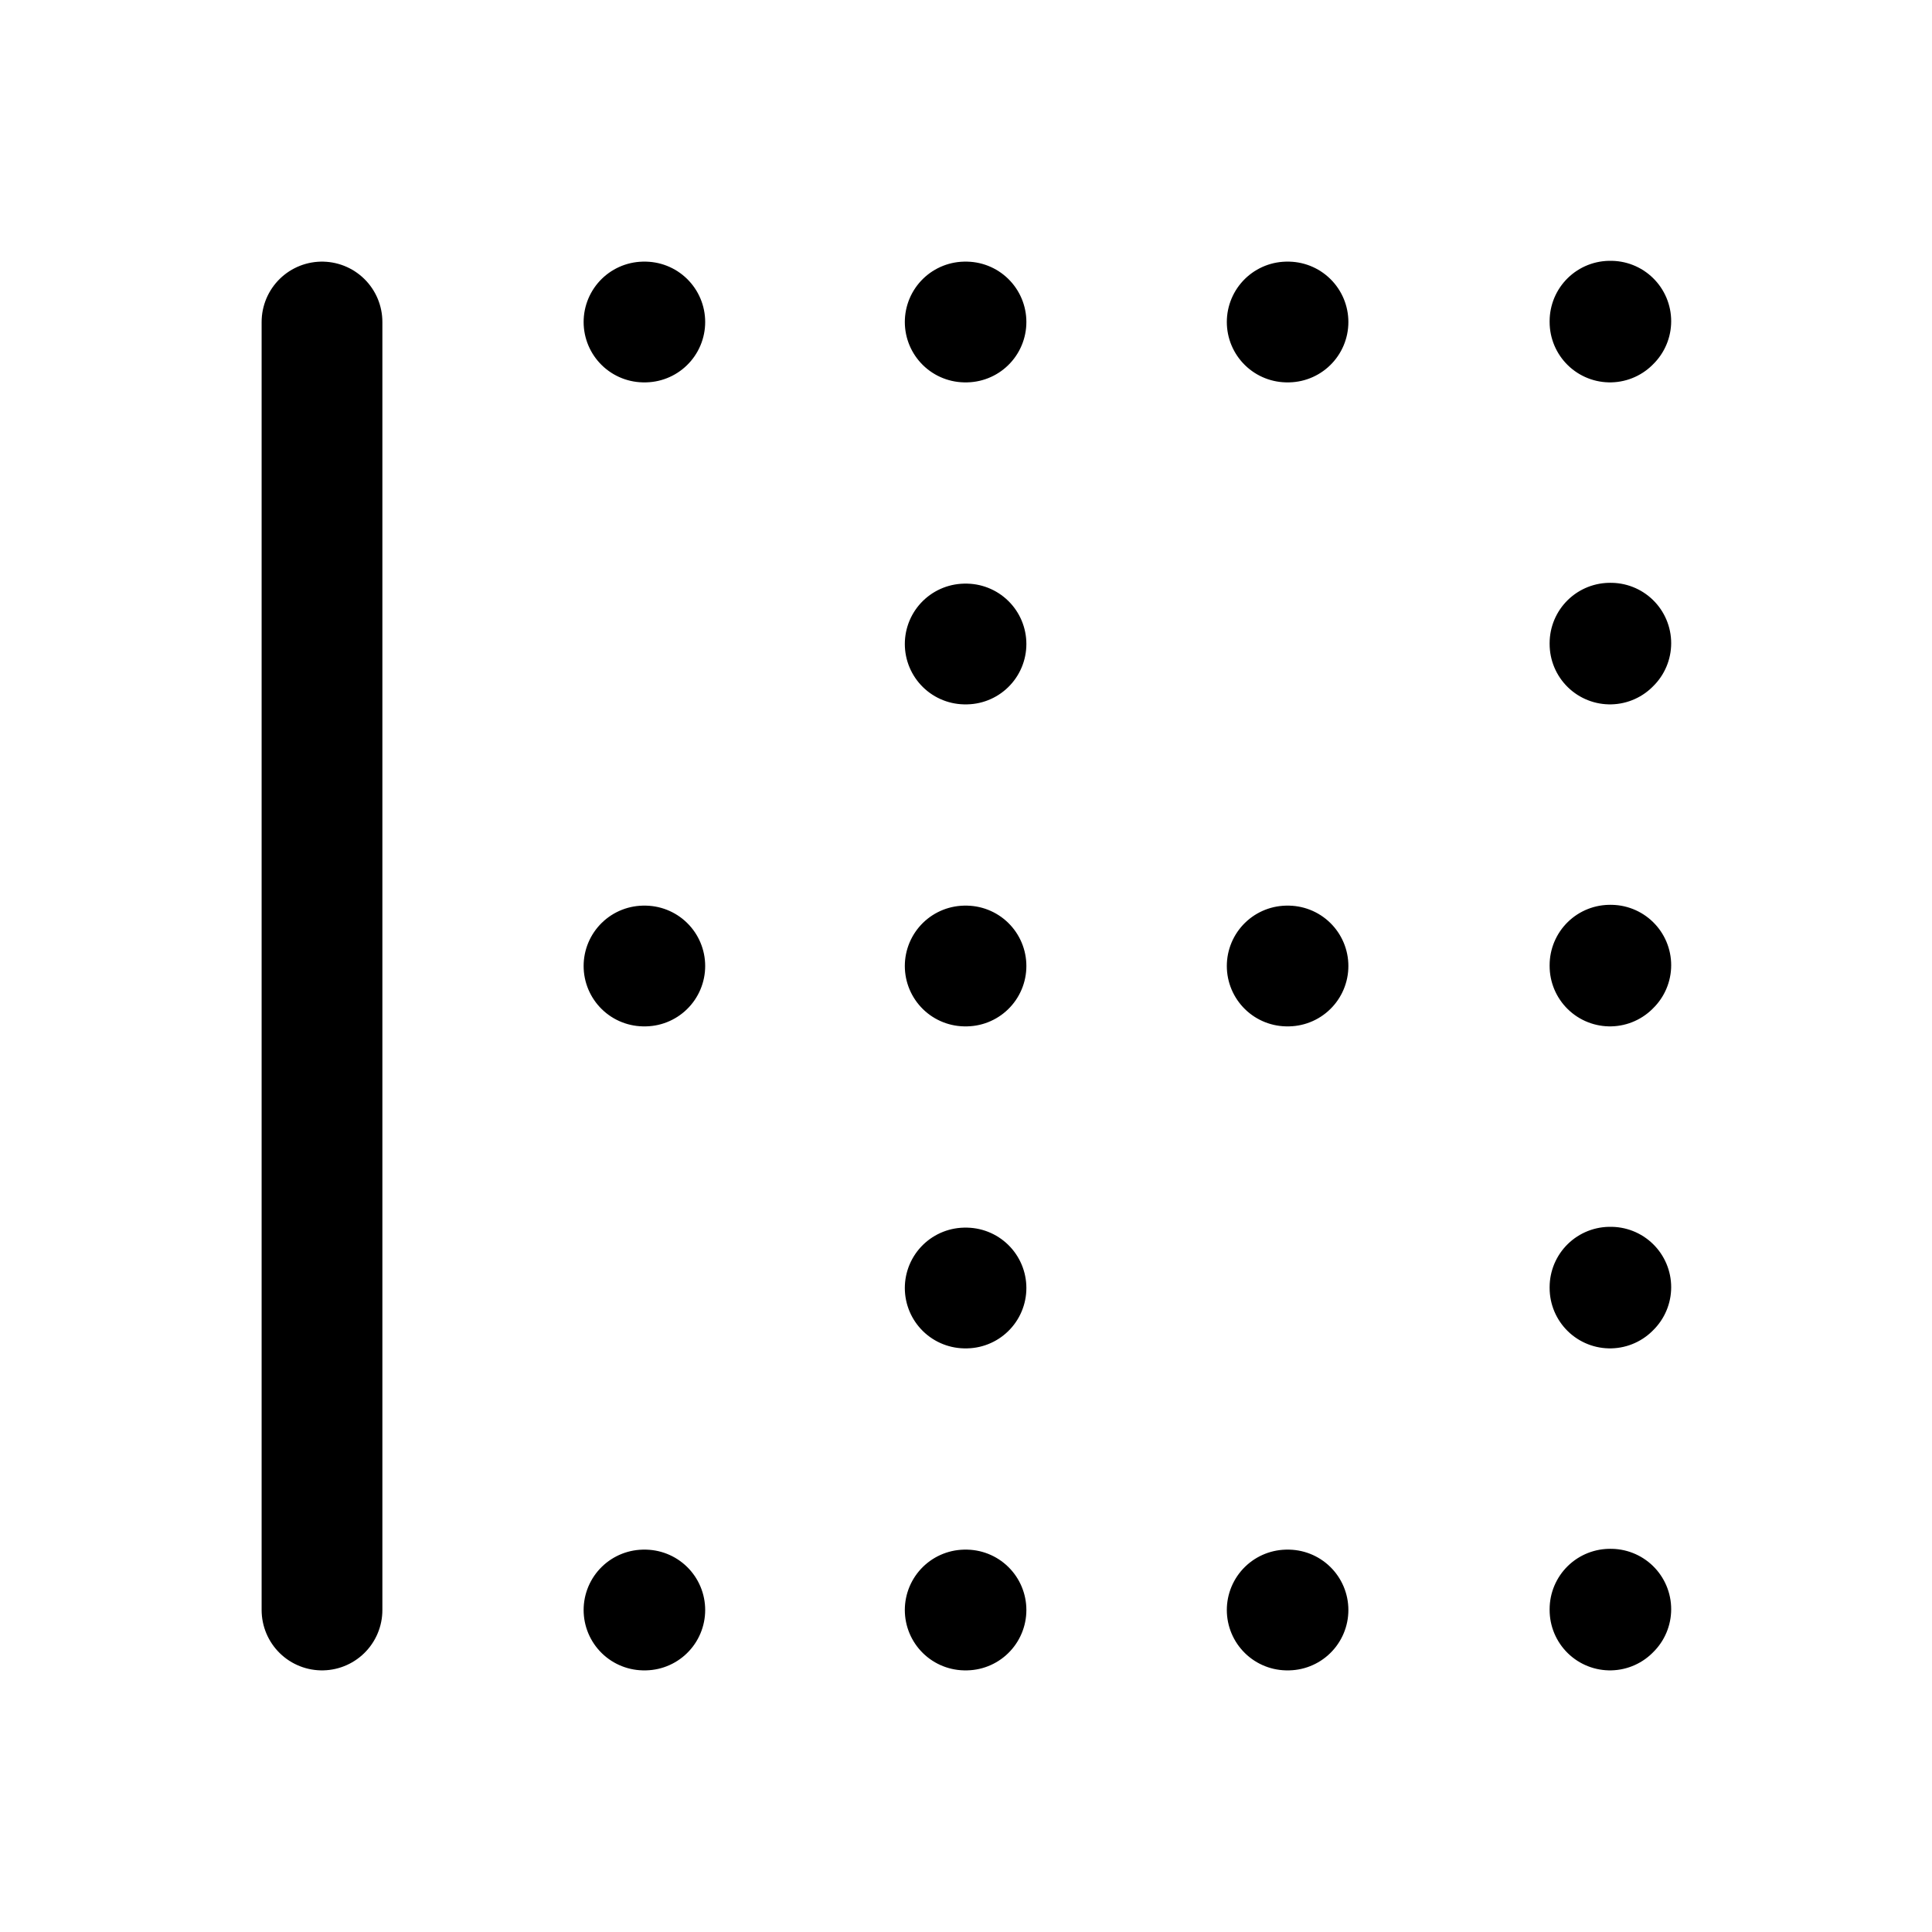 <svg id="gridLeft" xmlns="http://www.w3.org/2000/svg" fill="none" viewBox="0 0 24 24">
    <path stroke="currentColor" stroke-linecap="round" stroke-linejoin="round" stroke-width="1.5"
          d="M4 4v16m7.99-16H12m8 0v-.01h.01M8 4h.01m7.98 0H16m-4.01 4H12m8 0v-.01h.01M11.99 12H12m8 0v-.01h.01M8 12h.01m7.98 0H16m-4.01 4H12m8 0v-.01h.01M11.99 20H12m8 0v-.01h.01M8 20h.01m7.98 0H16"/>
</svg>
